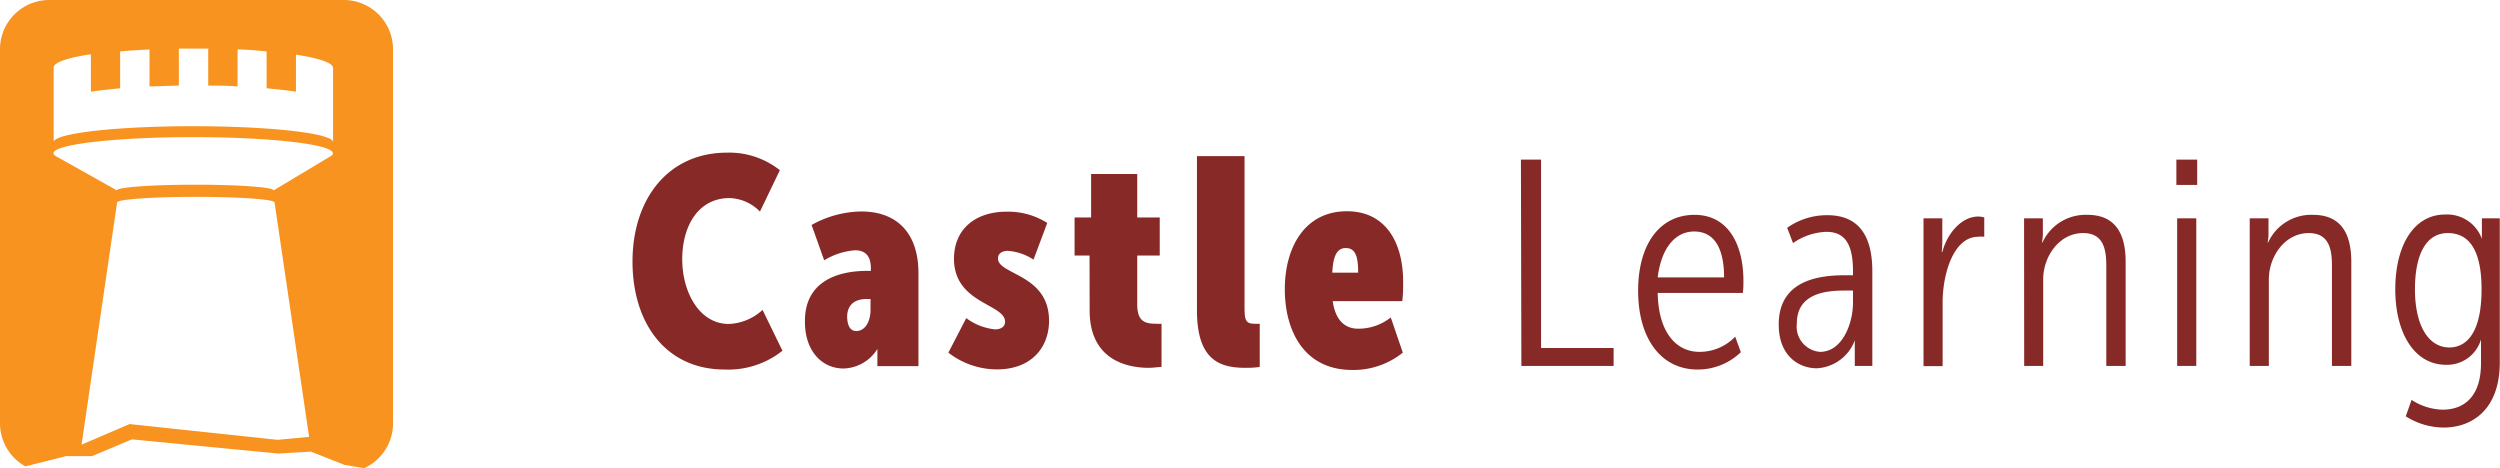 <svg xmlns="http://www.w3.org/2000/svg" viewBox="0 0 222.25 41.62"><defs><style>.cls-1{fill:#872926;}.cls-2{fill:#f7931e;}</style></defs><title>Asset 11</title><g id="Layer_2" data-name="Layer 2"><g id="Layer_1-2" data-name="Layer 1"><path class="cls-1" d="M64.64,13.57a7.25,7.25,0,0,1,4.69,1.56l-1.77,3.68a3.92,3.92,0,0,0-2.71-1.2c-2.79,0-4.2,2.51-4.2,5.43s1.51,5.76,4.14,5.76a4.68,4.68,0,0,0,3-1.25l1.77,3.63a7.72,7.72,0,0,1-5.14,1.67c-5.19,0-8.19-4.07-8.19-9.6S59.37,13.57,64.64,13.57Z"/><path class="cls-1" d="M77.11,24.08h.31v-.23c0-1.18-.57-1.6-1.41-1.6a6.16,6.16,0,0,0-2.74.89L72.15,20a9.28,9.28,0,0,1,4.41-1.2c3.26,0,5.09,2,5.09,5.48v8.27H78v-.62c0-.44,0-.91,0-.91h0a3.65,3.65,0,0,1-3,1.74c-2,0-3.44-1.64-3.44-4.12C71.5,25.18,74.21,24.08,77.11,24.08Zm-1,5.35c.89,0,1.28-1,1.28-1.85v-1h-.31c-1,0-1.77.42-1.77,1.62C75.34,28.86,75.52,29.43,76.14,29.43Z"/><path class="cls-1" d="M85.9,28.28a5.12,5.12,0,0,0,2.56,1c.57,0,.89-.27.89-.68C89.35,27,84.81,27,84.81,23c0-2.61,1.88-4.18,4.67-4.18a6.46,6.46,0,0,1,3.62,1l-1.22,3.26a4.78,4.78,0,0,0-2.27-.78c-.52,0-.89.23-.89.68,0,1.46,4.54,1.38,4.54,5.53,0,2.35-1.54,4.33-4.64,4.33a7.06,7.06,0,0,1-4.31-1.49Z"/><path class="cls-1" d="M96.86,22.72H95.53V19.33H97V15.47h4.1v3.86h2v3.39h-2v4.34c0,1.51.68,1.72,1.67,1.72a3,3,0,0,0,.49,0v3.84c-.18,0-.78.08-1.12.08-1.77,0-5.27-.58-5.27-5.09Z"/><path class="cls-1" d="M106.41,13.88h4.23V27.06c0,1.27,0,1.72.88,1.72a3,3,0,0,0,.47,0v3.84a7.87,7.87,0,0,1-1.25.08c-2.19,0-4.33-.58-4.33-5.09Z"/><path class="cls-1" d="M119.74,18.78c3.47,0,5,2.8,5,6.29,0,.55,0,1.1-.08,1.7h-6.18c.26,1.88,1.25,2.45,2.24,2.45a4.6,4.6,0,0,0,2.92-1l1.07,3.13a7,7,0,0,1-4.49,1.54c-4.27,0-6-3.45-6-7.18S116,18.78,119.74,18.78Zm1,5.46c0-1.31-.18-2.19-1.1-2.19s-1.14,1-1.2,2.19Z"/><path class="cls-1" d="M135.21,14.19H137V30.94h6.45v1.59h-8.2Z"/><path class="cls-1" d="M150.64,19.1c3.15,0,4.35,2.87,4.35,5.84,0,.34,0,.68-.05,1.1h-7.57c.06,3.55,1.67,5.24,3.71,5.24a4.39,4.39,0,0,0,3.18-1.35l.5,1.38a5.51,5.51,0,0,1-3.84,1.54c-3.31,0-5.29-2.82-5.29-7S147.58,19.1,150.64,19.1Zm2.63,5.56c0-2.8-1-4.08-2.66-4.08s-2.92,1.44-3.24,4.08Z"/><path class="cls-1" d="M164.05,24.47h.68v-.39c0-2.69-.94-3.47-2.38-3.47a5.49,5.49,0,0,0-2.95,1l-.52-1.36a6.13,6.13,0,0,1,3.57-1.12c2.67,0,4,1.67,4,5v8.4h-1.56V31.39c0-.66,0-1.13,0-1.13h0a3.82,3.82,0,0,1-3.37,2.48c-1.67,0-3.39-1.17-3.39-3.86C158.1,24.76,162,24.47,164.05,24.47Zm-2.25,6.81c2,0,2.93-2.55,2.93-4.35v-1.1h-.66c-1.51,0-4.33.13-4.33,2.92A2.25,2.25,0,0,0,161.8,31.28Z"/><path class="cls-1" d="M171,19.41h1.67v2c0,.57-.05,1-.05,1h.05c.45-1.72,1.75-3.16,3.19-3.16a1.91,1.91,0,0,1,.54.08v1.72a2.28,2.28,0,0,0-.54,0c-2.22,0-3.16,3.36-3.16,5.82v5.68H171Z"/><path class="cls-1" d="M179.94,19.41h1.67v1.33a3.91,3.91,0,0,1-.08.81h.05a4.21,4.21,0,0,1,4-2.45c2.43,0,3.39,1.62,3.39,4.17v9.26h-1.72V23.64c0-1.44-.23-2.92-2.06-2.92-2.11,0-3.55,2.06-3.55,4.12v7.69h-1.69Z"/><path class="cls-1" d="M193.48,14.19h1.85v2.25h-1.85Zm.07,5.22h1.7V32.53h-1.7Z"/><path class="cls-1" d="M200,19.41h1.67v1.33a3.91,3.91,0,0,1-.08.81h.05a4.21,4.21,0,0,1,4-2.45c2.43,0,3.39,1.62,3.39,4.17v9.26h-1.72V23.64c0-1.44-.23-2.92-2.06-2.92-2.11,0-3.55,2.06-3.55,4.12v7.69H200Z"/><path class="cls-1" d="M217.14,36.42c1.93,0,3.42-1.17,3.42-4.12V31.18c0-.52,0-1,0-1h0a3.14,3.14,0,0,1-3.11,2.25c-2.81,0-4.51-2.82-4.51-6.71s1.64-6.65,4.44-6.65a3.29,3.29,0,0,1,3.26,2.16h0V19.41h1.59V32.22c0,4.18-2.45,5.79-5,5.79a6.37,6.37,0,0,1-3.36-1l.52-1.46A5.28,5.28,0,0,0,217.14,36.42Zm3.47-10.7c0-3.83-1.33-5-3-5-1.9,0-2.92,1.85-2.92,5s1.15,5.17,3.08,5.17C219.28,30.87,220.61,29.59,220.61,25.72Z"/><path class="cls-2" d="M30.58,0H4.39A4.38,4.38,0,0,0,0,4.39V37.64a4.38,4.38,0,0,0,2.26,3.82l3.62-.91h2.3l3.55-1.49,13,1.26,2.91-.17,3,1.18,1.73.29a4.37,4.37,0,0,0,2.57-4V4.39A4.38,4.38,0,0,0,30.58,0ZM24.67,39.1,11.52,37.7,7.25,39.53,10.41,18s0,0,0,0c0-.28,3.11-.5,7-.5s7,.22,7,.5c0,0,0,0,0,0l3.07,20.84Zm4.66-25.18h0l-5,3c-.06-.28-3.15-.5-6.95-.5s-6.93.22-7,.5l-5.35-3h0c-.18-.1-.28-.2-.28-.3,0-.79,5.56-1.43,12.42-1.43s12.42.64,12.42,1.43C29.61,13.72,29.52,13.82,29.33,13.92Zm.28-1.28c0-.79-5.56-1.42-12.42-1.42s-12.42.63-12.42,1.42h0V6c0-.45,1.25-.87,3.31-1.18V8.15c.76-.11,1.64-.21,2.6-.3V4.57c.81-.07,1.69-.13,2.61-.17V7.68c.83,0,1.7-.06,2.61-.07V4.32h2.61V7.61c.9,0,1.78,0,2.61.08V4.4c.91,0,1.78.1,2.58.17V7.85c1,.09,1.84.19,2.61.3V4.86c2.05.31,3.3.73,3.3,1.18h0Z"/></g></g></svg>